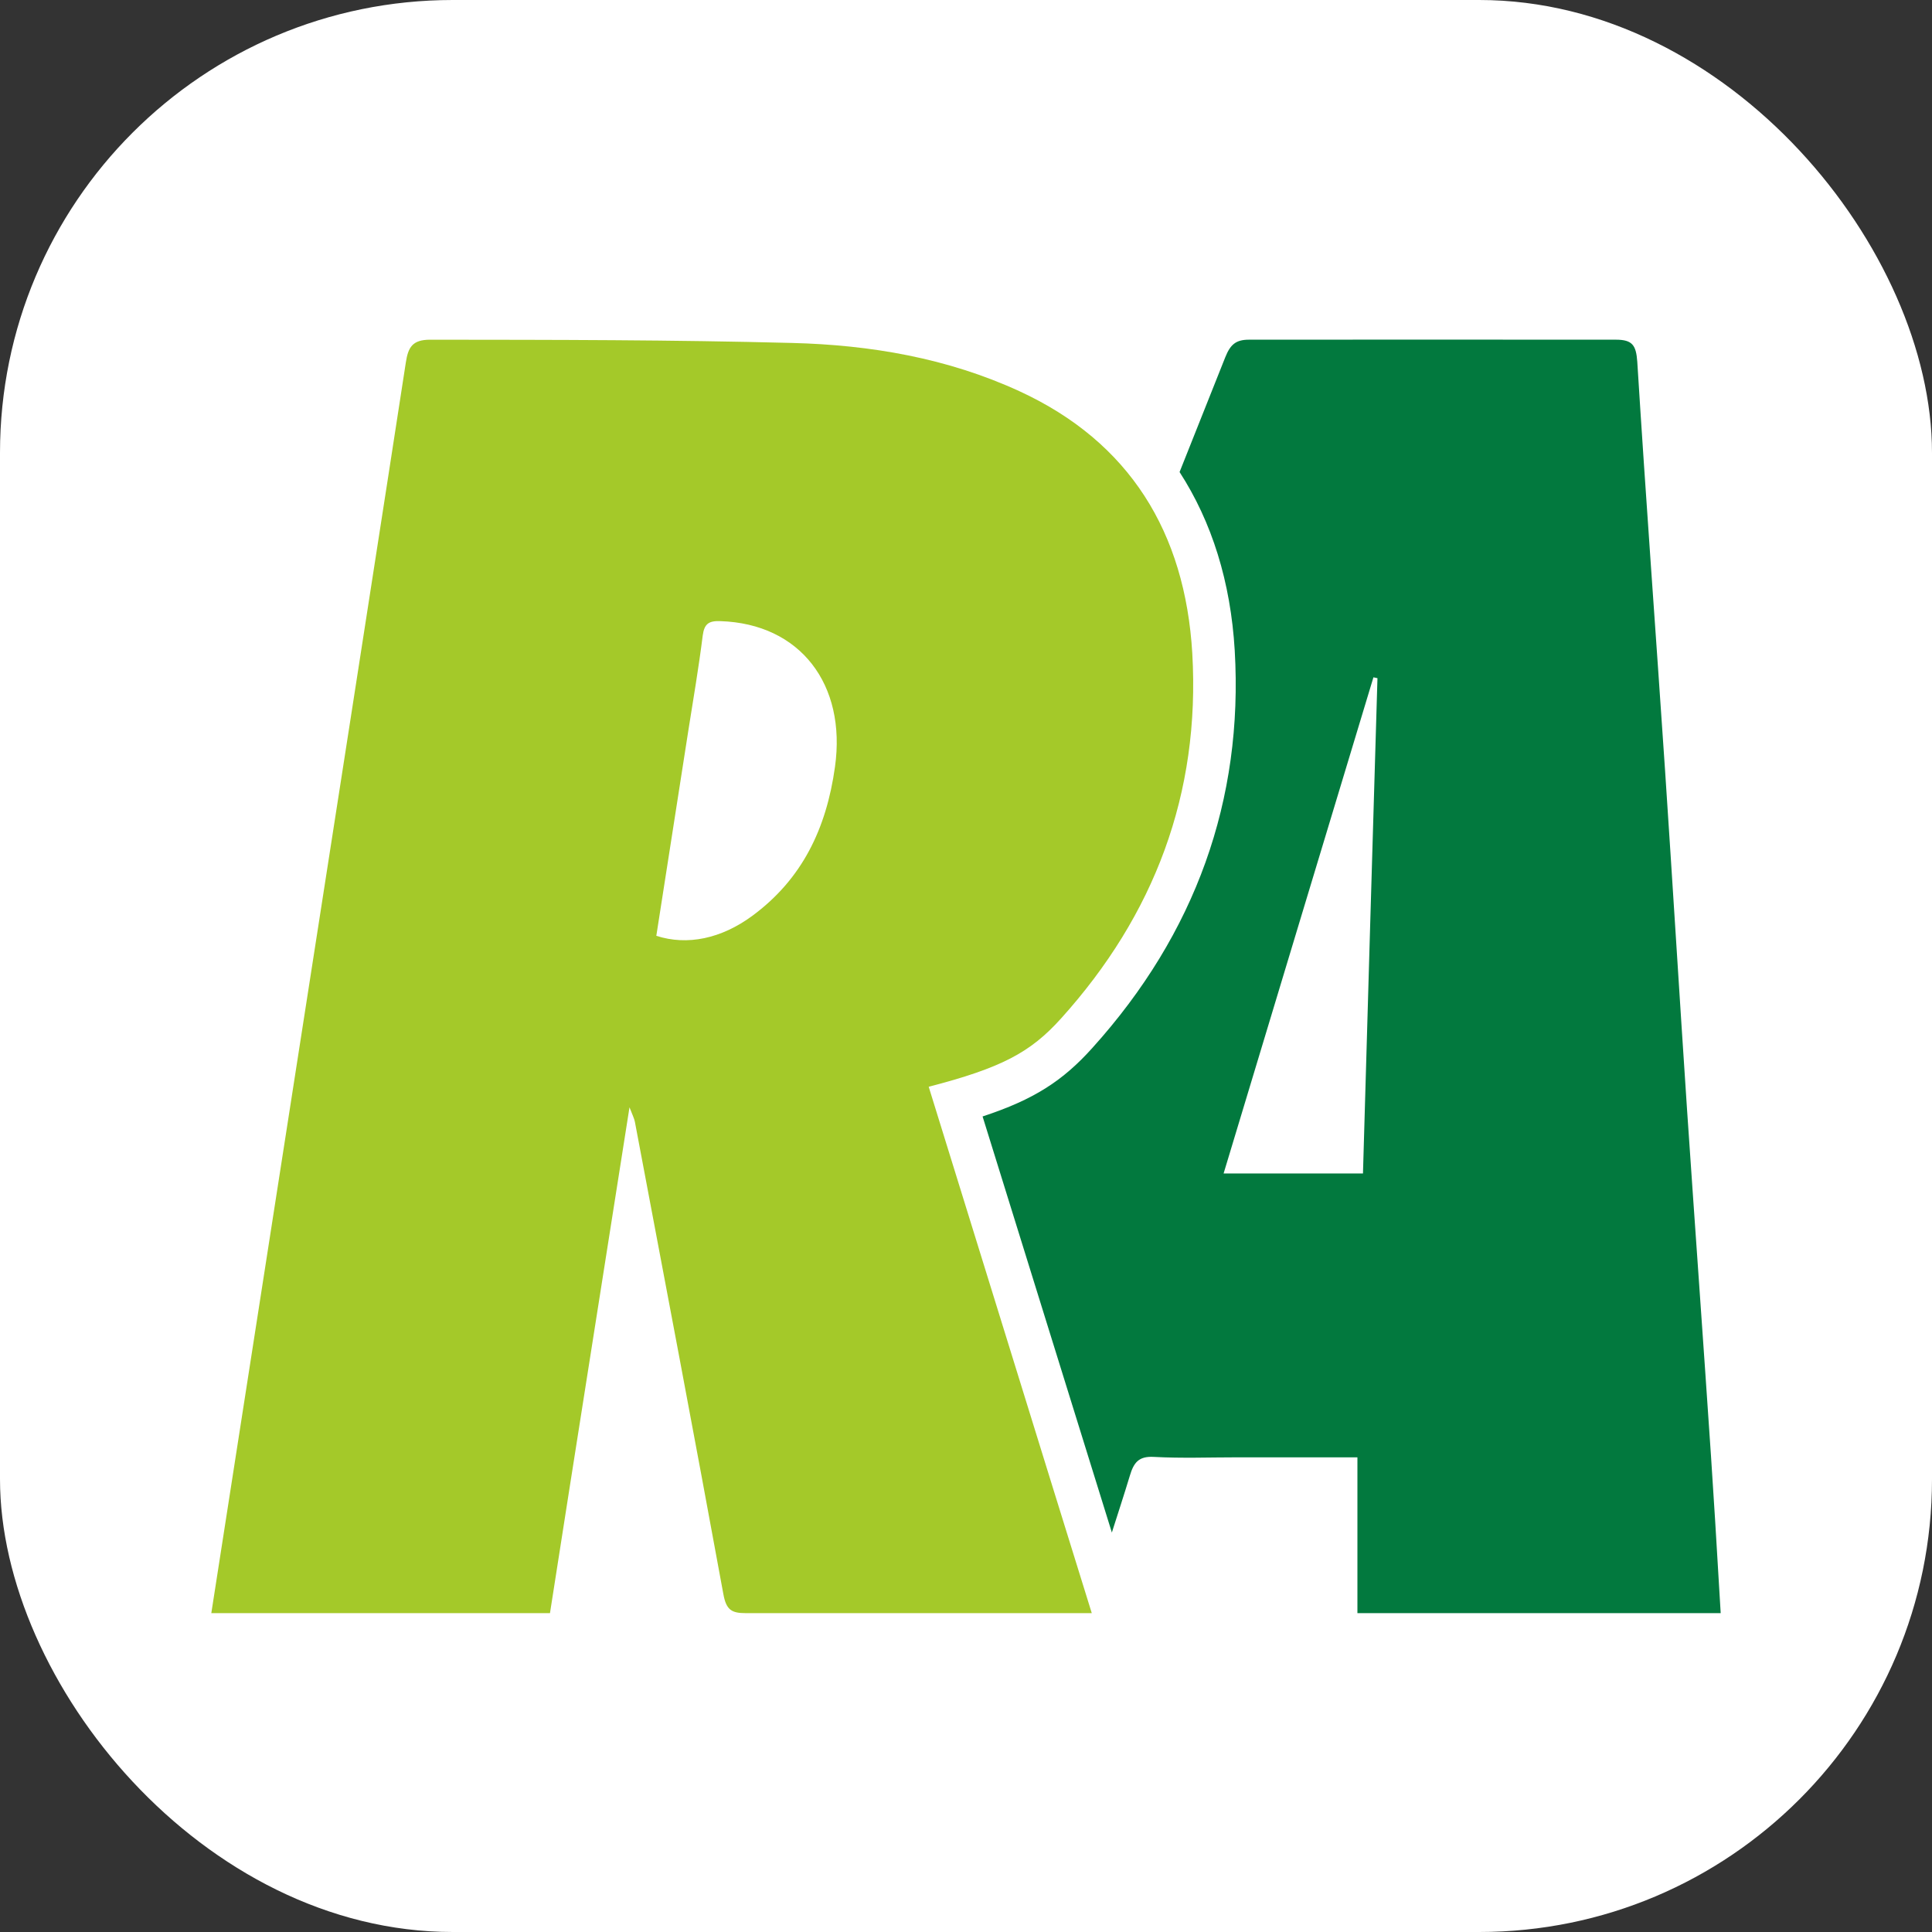 <svg width="256" height="256" viewBox="0 0 256 256" fill="none" xmlns="http://www.w3.org/2000/svg">
<rect x="0" y="0" width="256" height="256" fill="#333333" stroke="none"/>
<g clip-path="url(#clip0_384_333)">
<rect width="256" height="256" rx="60" fill="white"/>
<path fill-rule="evenodd" clip-rule="evenodd" d="M162.133 155.493C168.756 133.521 175.375 111.644 181.987 89.749L182.521 89.861C181.867 111.675 181.236 133.482 180.601 155.493C174.421 155.493 168.47 155.493 162.133 155.493ZM226.716 192.931C225.69 177.646 224.581 162.358 223.544 147.061C222.541 132.054 221.629 117.035 220.626 102.027C219.416 83.985 218.071 65.971 216.948 47.937C216.794 45.75 216.309 45.014 214.123 45.01C198.834 44.987 178 45.01 165.5 45.01C163.761 45.01 163.035 45.646 162.358 47.328C160.341 52.403 158.316 57.474 156.299 62.548C160.573 69.151 163.068 77.086 163.609 86.199C164.758 105.989 158.41 123.703 144.75 138.849C140.828 143.215 137.007 145.698 130.197 147.935L147.327 203.069C148.12 200.574 148.947 198.067 149.702 195.565C150.224 193.797 150.881 192.931 152.895 193.047C156.577 193.247 160.281 193.104 163.988 193.104C169.124 193.104 174.282 193.104 179.865 193.104C179.865 200.069 179.865 206.934 179.865 213.749C190.5 213.749 215.5 213.749 228 213.749C227.452 204.404 227.023 197.464 226.716 192.931Z" fill="#02793E"/>
<path fill-rule="evenodd" clip-rule="evenodd" d="M86.966 124.001C91.08 125.333 95.58 124.37 99.671 121.363C106.268 116.505 109.5 109.825 110.641 101.601C112.17 90.713 106.051 82.635 95.442 82.304C93.943 82.25 93.319 82.628 93.112 84.229C92.587 88.426 91.873 92.607 91.208 96.804C89.806 105.809 88.398 114.833 86.966 124.001ZM53.771 48.054C54.08 46.021 54.635 45.01 57.006 45.012C73.833 45.028 88.991 45.028 104.965 45.443C115.326 45.705 125.537 47.442 135.106 51.85C149.671 58.572 157.03 70.527 157.984 86.555C159.062 105.178 152.935 121.263 140.609 134.935C136.522 139.486 132.679 141.5 123.058 144.002C130.248 167.164 137.393 190.35 144.666 213.75C140.755 213.75 111.227 213.75 98.833 213.75C96.955 213.75 96.238 213.35 95.851 211.236C92.027 190.361 88.067 169.509 84.126 148.649C84.043 148.206 83.826 147.802 83.412 146.724C79.855 169.397 76.323 191.612 72.875 213.75H28C43.894 111.746 52.484 56.514 53.771 48.054Z" fill="#A4C929"/>
</g>
<defs>
<clipPath id="clip0_384_333">
<rect width="256" height="256" fill="white"/>
</clipPath>
</defs>
</svg>
